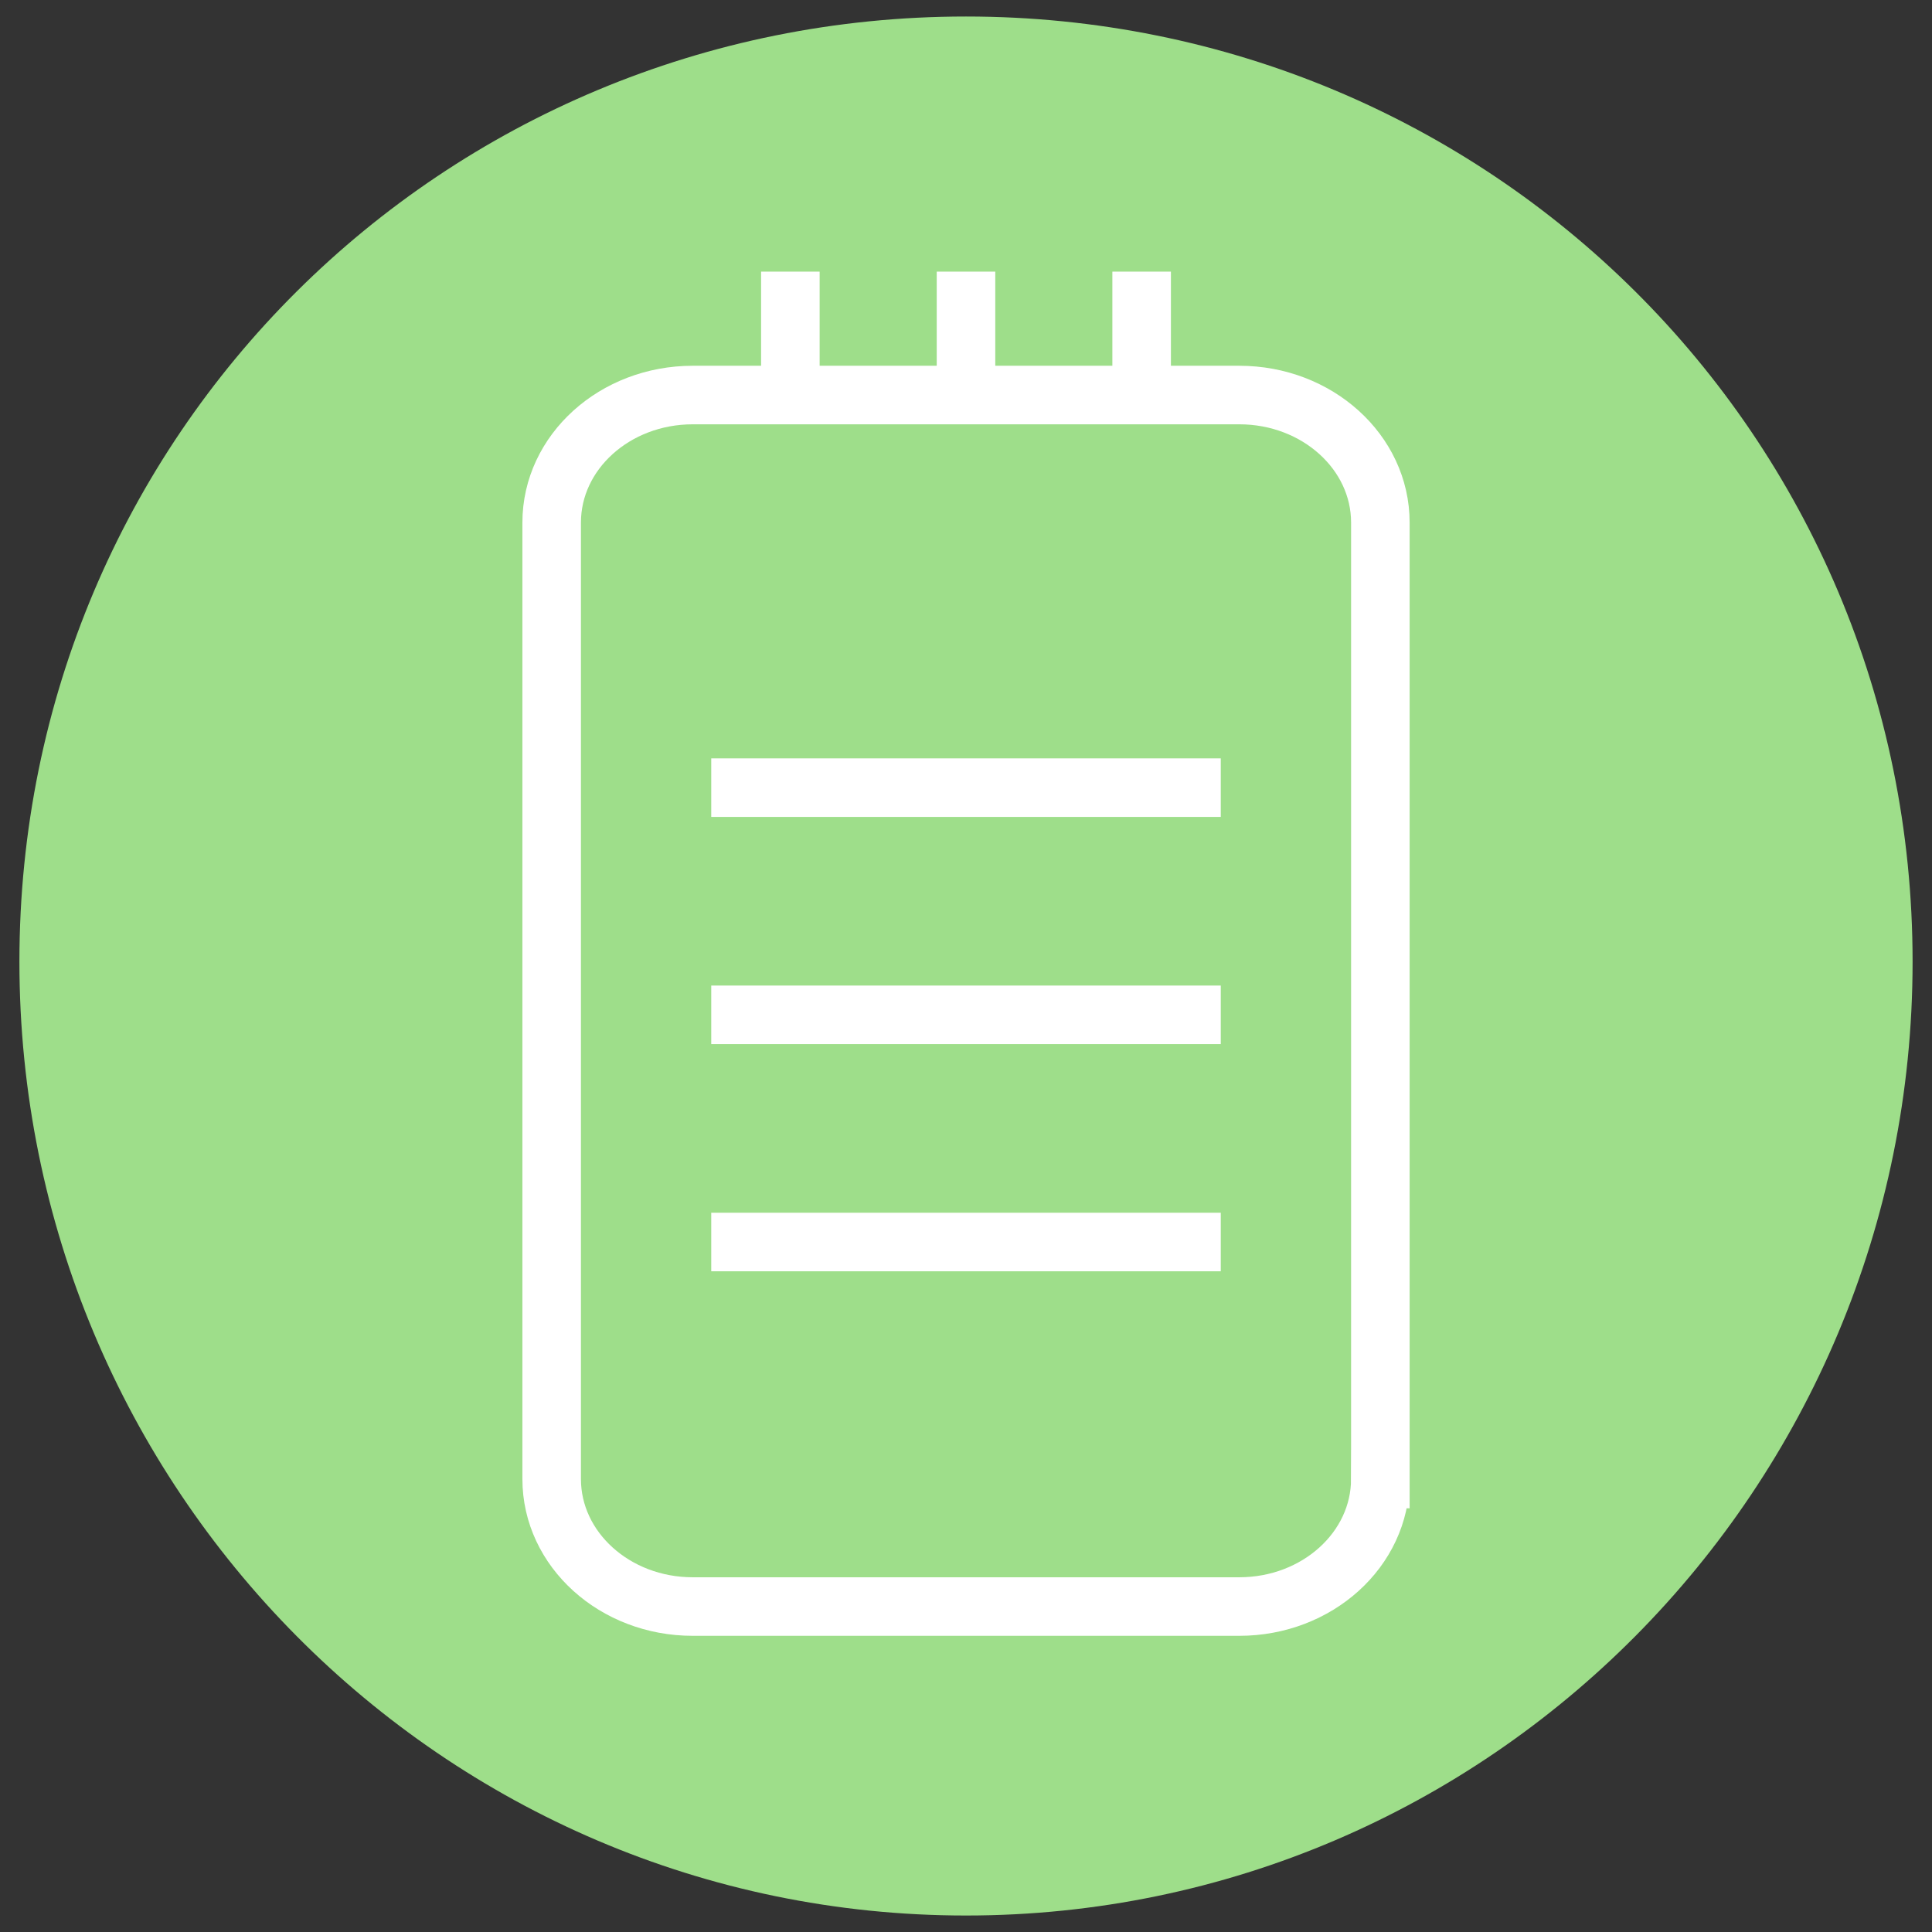 <svg version="1.1" id="图层_1" xmlns="http://www.w3.org/2000/svg" xmlns:xlink="http://www.w3.org/1999/xlink" x="0px" y="0px" width="66px" height="66px" viewBox="0 0 66 66" enable-background="new 0 0 66 66" xml:space="preserve"><rect x="0" y="0" width="66" height="66" fill="#333333" stroke="none"/><path fill="#9EDE8A" d="M33,0.564c17.859,0,32.337,14.291,32.337,32.288S50.859,65.437,33,65.437S0.663,50.847,0.663,32.851S15.14,0.564,33,0.564z"/><path fill="#9EDE8A" stroke="#FFFFFF" stroke-width="2" stroke-miterlimit="10" d="M47.154,50.526c0,2.406-2.157,4.356-4.819,4.356H23.665c-2.661,0-4.819-1.951-4.819-4.356V17.851c0-2.406,2.157-4.356,4.819-4.356h18.671c2.661,0,4.819,1.951,4.819,4.356V50.526z"/><line fill="none" stroke="#FFFFFF" stroke-width="2" stroke-miterlimit="10" x1="24.297" y1="26.907" x2="41.703" y2="26.907"/><line fill="none" stroke="#FFFFFF" stroke-width="2" stroke-miterlimit="10" x1="24.297" y1="34.668" x2="41.703" y2="34.668"/><line fill="none" stroke="#FFFFFF" stroke-width="2" stroke-miterlimit="10" x1="24.297" y1="42.429" x2="41.703" y2="42.429"/><line fill="none" stroke="#FFFFFF" stroke-width="2" stroke-miterlimit="10" x1="33" y1="13.495" x2="33" y2="9.279"/><line fill="none" stroke="#FFFFFF" stroke-width="2" stroke-miterlimit="10" x1="39" y1="13.495" x2="39" y2="9.279"/><line fill="none" stroke="#FFFFFF" stroke-width="2" stroke-miterlimit="10" x1="27" y1="13.495" x2="27" y2="9.279"/></svg>
